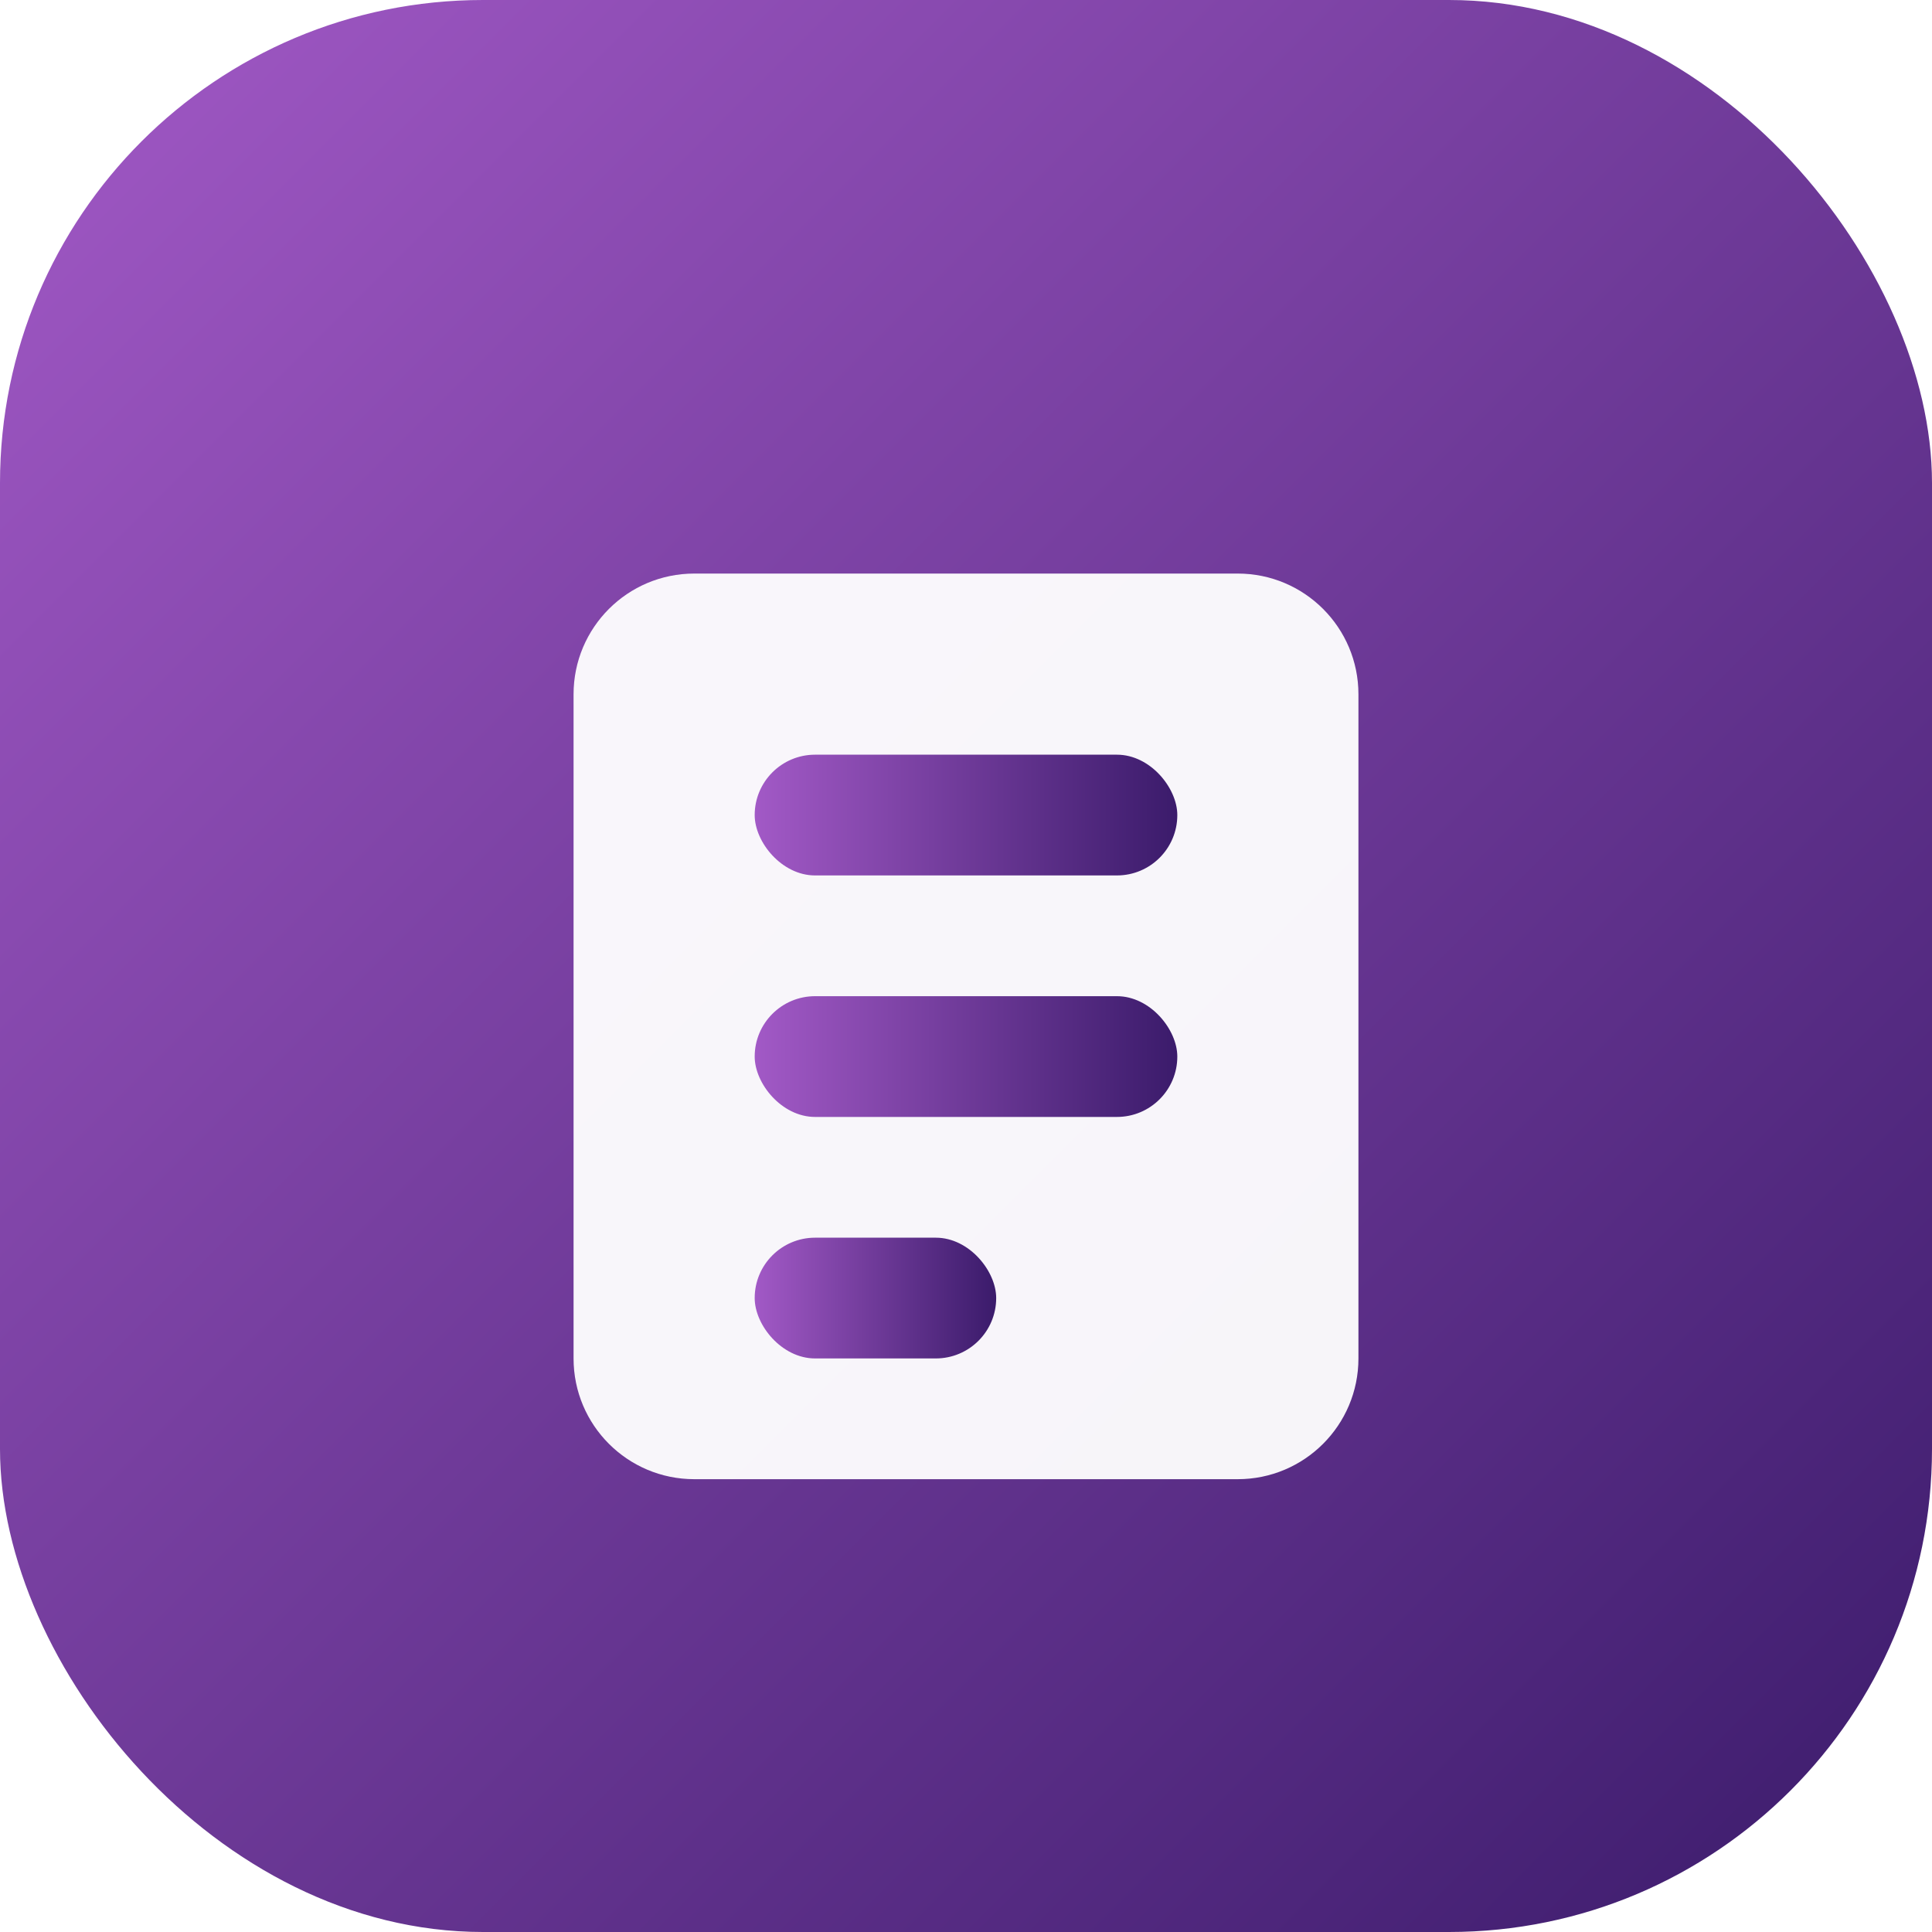 <svg width="32" height="32" viewBox="0 0 32 32" fill="none" xmlns="http://www.w3.org/2000/svg">
  <rect width="32" height="32" rx="8" fill="url(#paint0_linear_1_2)"/>
  <g filter="url(#filter0_d_1_2)">
    <path d="M9.5 10.5C9.5 9.395 10.395 8.5 11.5 8.5H20.5C21.605 8.5 22.5 9.395 22.5 10.5V21.5C22.5 22.605 21.605 23.5 20.5 23.5H11.5C10.395 23.5 9.5 22.605 9.5 21.5V10.5Z" fill="white" fill-opacity="0.95"/>
    <rect x="12.5" y="11.5" width="7" height="2" rx="1" fill="url(#paint1_linear_1_2)"/>
    <rect x="12.5" y="15.5" width="7" height="2" rx="1" fill="url(#paint2_linear_1_2)"/>
    <rect x="12.5" y="19.5" width="4" height="2" rx="1" fill="url(#paint3_linear_1_2)"/>
  </g>
  <defs>
    <filter id="filter0_d_1_2" x="7.5" y="7.5" width="17" height="18" filterUnits="userSpaceOnUse" color-interpolation-filters="sRGB">
      <feFlood flood-opacity="0" result="BackgroundImageFix"/>
      <feColorMatrix in="SourceAlpha" type="matrix" values="0 0 0 0 0 0 0 0 0 0 0 0 0 0 0 0 0 0 127 0" result="hardAlpha"/>
      <feOffset dy="1"/>
      <feGaussianBlur stdDeviation="1"/>
      <feColorMatrix type="matrix" values="0 0 0 0 0.4 0 0 0 0 0.1 0 0 0 0 0.5 0 0 0 0.12 0"/>
      <feBlend mode="normal" in2="BackgroundImageFix" result="effect1_dropShadow_1_2"/>
      <feBlend mode="normal" in="SourceGraphic" in2="effect1_dropShadow_1_2" result="shape"/>
    </filter>
    <linearGradient id="paint0_linear_1_2" x1="0" y1="0" x2="32" y2="32" gradientUnits="userSpaceOnUse">
      <stop stop-color="#A259C6"/>
      <stop offset="1" stop-color="#3B1B6B"/>
    </linearGradient>
    <linearGradient id="paint1_linear_1_2" x1="12.5" y1="12.5" x2="19.5" y2="12.5" gradientUnits="userSpaceOnUse">
      <stop stop-color="#A259C6"/>
      <stop offset="1" stop-color="#3B1B6B"/>
    </linearGradient>
    <linearGradient id="paint2_linear_1_2" x1="12.5" y1="16.5" x2="19.5" y2="16.5" gradientUnits="userSpaceOnUse">
      <stop stop-color="#A259C6"/>
      <stop offset="1" stop-color="#3B1B6B"/>
    </linearGradient>
    <linearGradient id="paint3_linear_1_2" x1="12.5" y1="20.5" x2="16.5" y2="20.5" gradientUnits="userSpaceOnUse">
      <stop stop-color="#A259C6"/>
      <stop offset="1" stop-color="#3B1B6B"/>
    </linearGradient>
  </defs>
</svg>